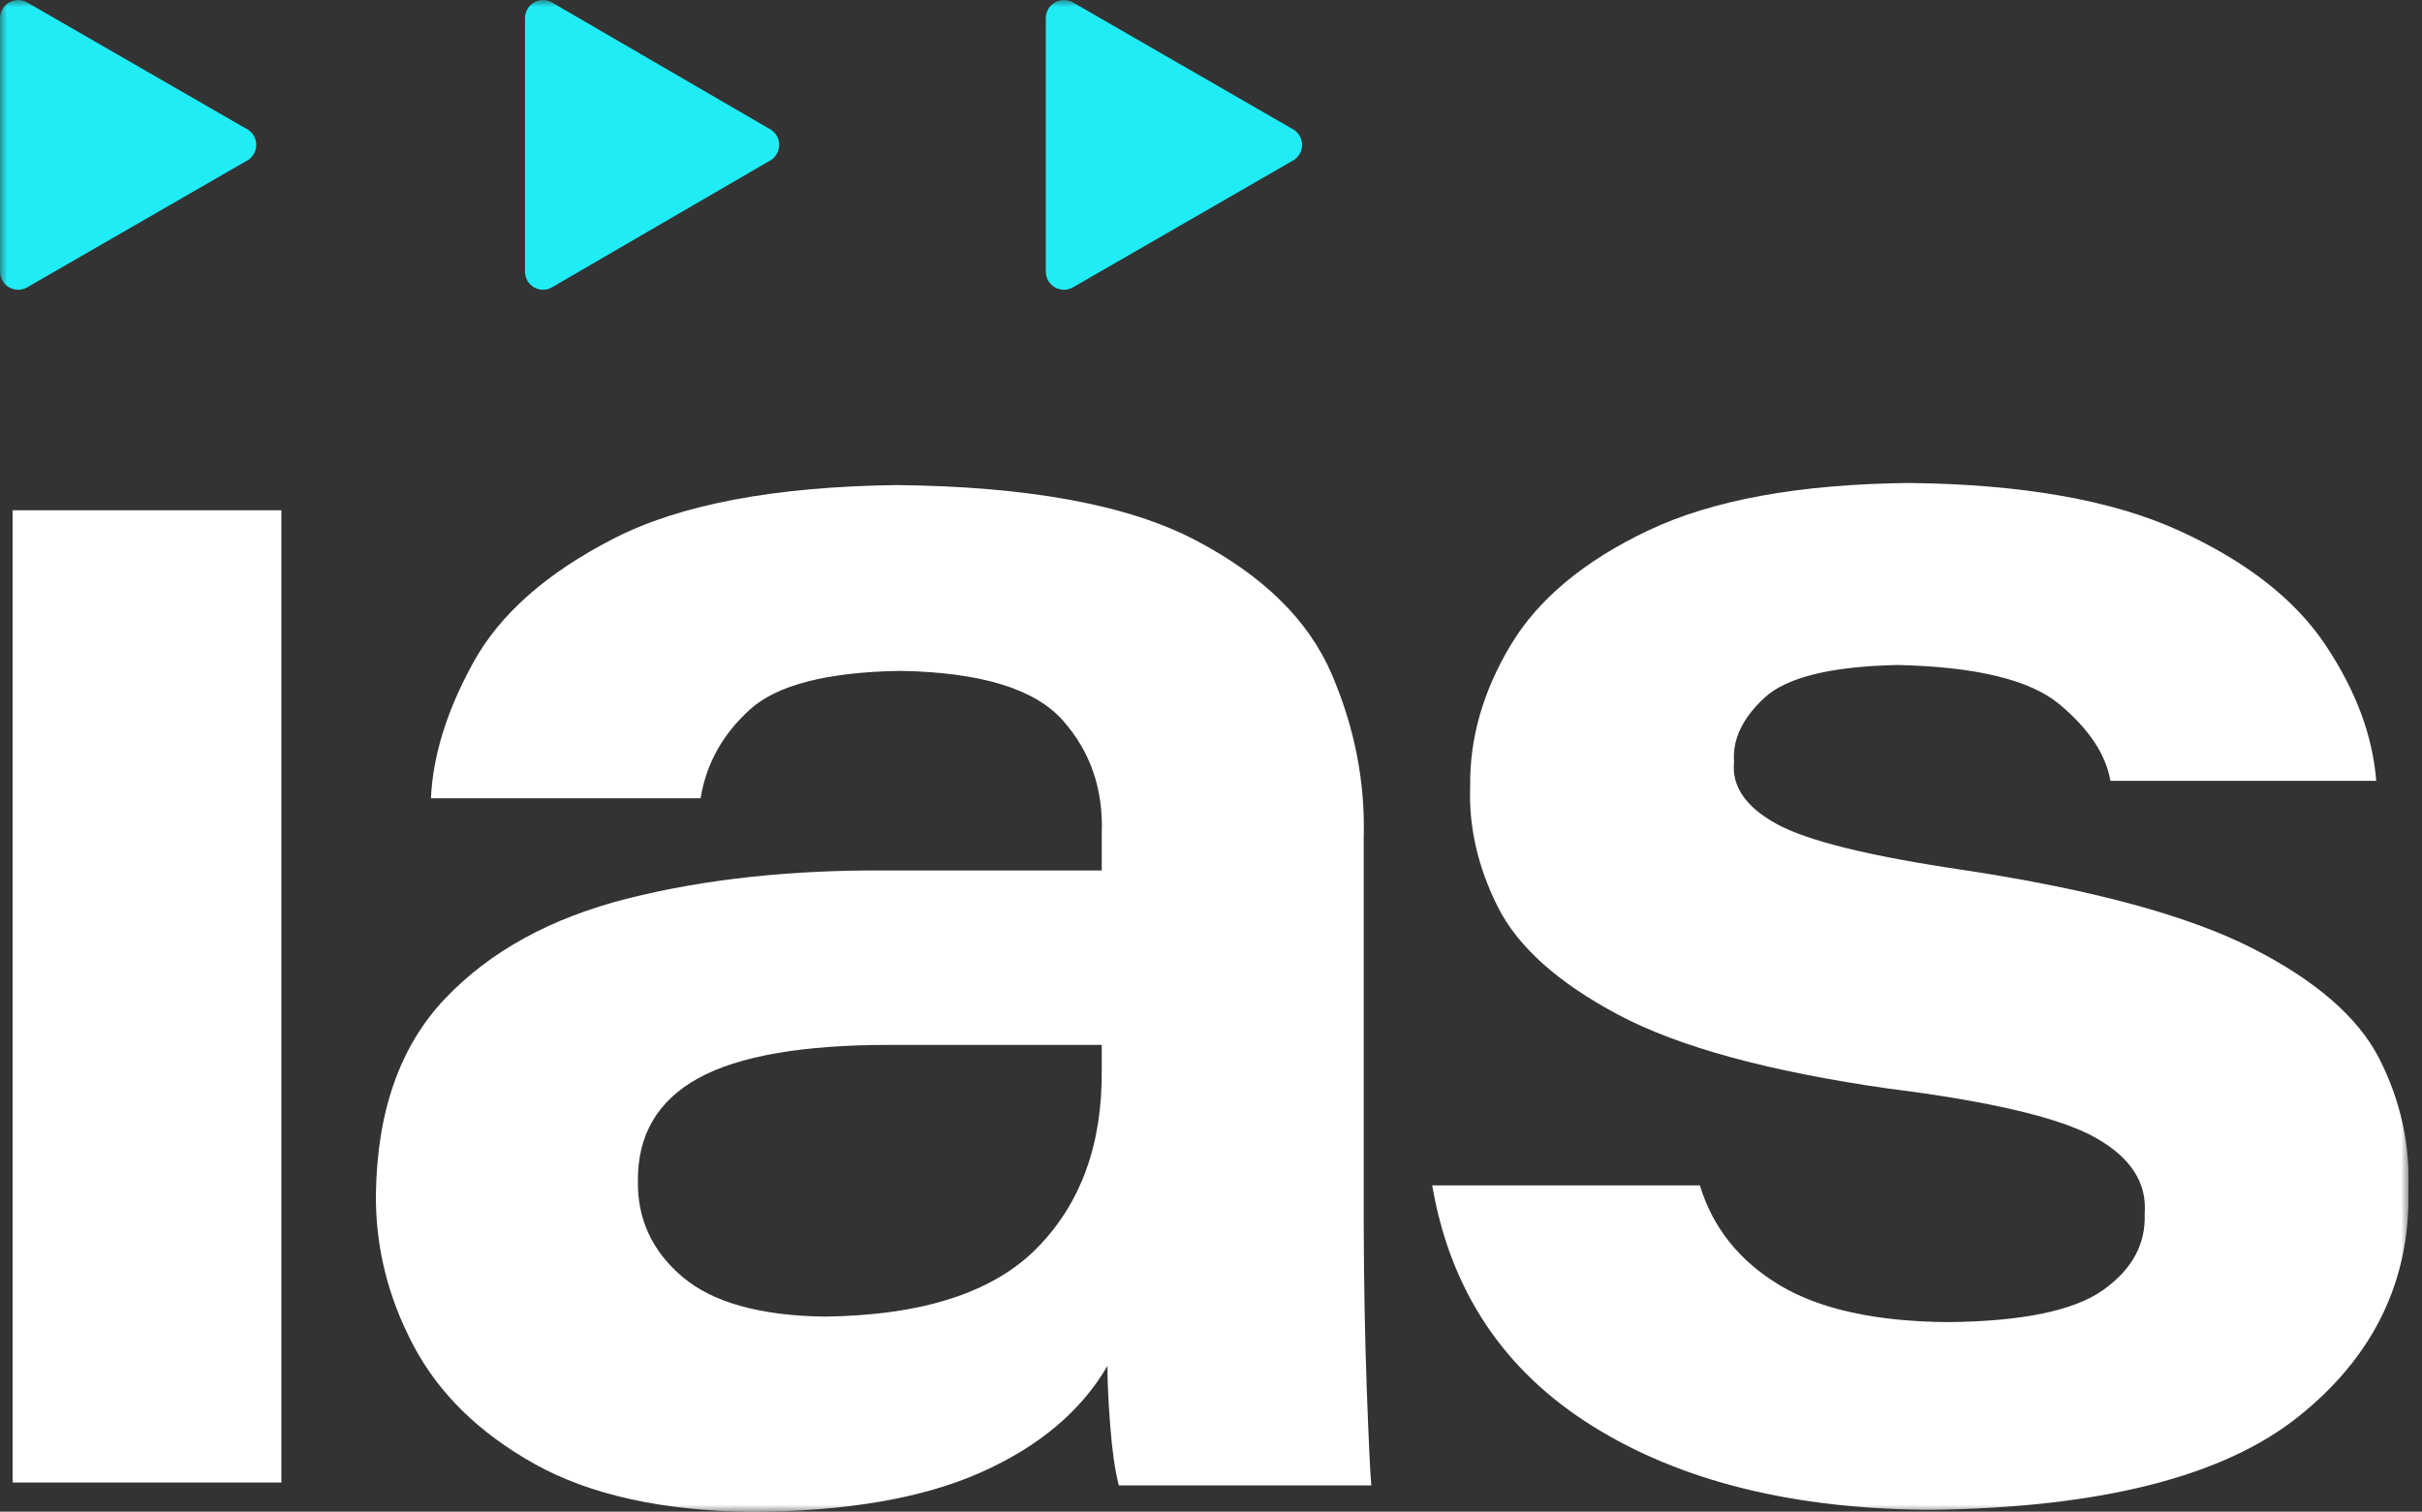 <svg width="173" height="108" viewBox="0 0 173 108" fill="none" xmlns="http://www.w3.org/2000/svg">
<rect x="0" y="0" width="173" height="108" fill="#333333" stroke="none"/>
<g clip-path="url(#clip0_475_319)">
<mask id="mask0_475_319" style="mask-type:luminance" maskUnits="userSpaceOnUse" x="0" y="0" width="173" height="108">
<path d="M172.05 0H0V108H172.05V0Z" fill="white"/>
</mask>
<g mask="url(#mask0_475_319)">
<path fill-rule="evenodd" clip-rule="evenodd" d="M55.65 10.438L55.65 10.44V10.452C55.645 10.515 55.636 10.577 55.622 10.639L55.61 10.679L55.609 10.683L55.606 10.693L55.566 10.824L55.527 10.906L55.523 10.916L55.518 10.924L55.481 11.002L55.412 11.098L55.393 11.129L55.378 11.145L55.329 11.214L55.232 11.305L55.222 11.316L55.214 11.321L55.143 11.387C55.077 11.438 55.006 11.481 54.931 11.518L54.916 11.523L39.43 20.526L39.384 20.547L39.285 20.601L39.22 20.622L39.193 20.634L39.148 20.644L39.044 20.677L38.974 20.684L38.947 20.69L38.9 20.692L38.785 20.703L38.718 20.696L38.698 20.697L38.661 20.69L38.526 20.677L38.463 20.657L38.455 20.656L38.438 20.649L38.285 20.601L38.228 20.57L38.224 20.569L38.215 20.563L38.066 20.482L38.017 20.441L38.012 20.438L38.002 20.428L37.876 20.324L37.833 20.271L37.827 20.265L37.817 20.252L37.719 20.133L37.681 20.062L37.675 20.053L37.667 20.035L37.601 19.913L37.576 19.832L37.568 19.814L37.561 19.784L37.526 19.67L37.519 19.593L37.512 19.566L37.511 19.519L37.5 19.409V1.294L37.511 1.184L37.512 1.137L37.519 1.11L37.526 1.033L37.561 0.919L37.568 0.889L37.576 0.871L37.601 0.79L37.667 0.668L37.675 0.65L37.681 0.641L37.719 0.57L37.817 0.451L37.827 0.438L37.833 0.432L37.876 0.379L38.002 0.275L38.012 0.265L38.017 0.262L38.066 0.221L38.215 0.14L38.224 0.134L38.228 0.133L38.285 0.102L38.438 0.054L38.455 0.047L38.463 0.046L38.526 0.026L38.661 0.013L38.698 0.006L38.718 0.007L38.785 0L38.9 0.012L38.947 0.013L38.974 0.019L39.044 0.026L39.148 0.059L39.193 0.069L39.22 0.081L39.285 0.102L39.384 0.156L39.43 0.177L54.916 9.18L54.931 9.185C55.006 9.222 55.077 9.265 55.143 9.316L55.261 9.426L55.268 9.431L55.272 9.436L55.329 9.489C55.385 9.553 55.436 9.624 55.481 9.701C55.57 9.856 55.623 10.021 55.643 10.188L55.645 10.237L55.65 10.265L55.65 10.426L55.65 10.438Z" fill="#20ECF6"/>
<path fill-rule="evenodd" clip-rule="evenodd" d="M93 10.438L93 10.44V10.452C92.995 10.515 92.986 10.577 92.972 10.639L92.96 10.679L92.959 10.683L92.955 10.693L92.915 10.824L92.876 10.906L92.872 10.916L92.867 10.924L92.829 11.002L92.76 11.098L92.741 11.129L92.726 11.145L92.676 11.214L92.578 11.305L92.568 11.316L92.561 11.321L92.489 11.387C92.422 11.438 92.35 11.481 92.276 11.518L92.26 11.523L76.646 20.526L76.6 20.547L76.5 20.601L76.434 20.622L76.407 20.634L76.361 20.644L76.257 20.677L76.187 20.684L76.159 20.69L76.111 20.692L75.996 20.703L75.928 20.696L75.908 20.697L75.871 20.69L75.735 20.677L75.671 20.657L75.663 20.656L75.646 20.649L75.491 20.601L75.434 20.57L75.43 20.569L75.421 20.563L75.271 20.482L75.222 20.441L75.217 20.438L75.206 20.428L75.079 20.324L75.036 20.271L75.03 20.265L75.02 20.252L74.921 20.133L74.883 20.062L74.876 20.053L74.868 20.035L74.802 19.913L74.777 19.832L74.769 19.814L74.762 19.784L74.726 19.67L74.719 19.593L74.712 19.566L74.711 19.519L74.7 19.409V1.294L74.711 1.184L74.712 1.137L74.719 1.11L74.726 1.033L74.762 0.919L74.769 0.889L74.777 0.871L74.802 0.79L74.868 0.668L74.876 0.65L74.883 0.641L74.921 0.57L75.02 0.451L75.03 0.438L75.036 0.432L75.079 0.379L75.206 0.275L75.217 0.265L75.222 0.262L75.271 0.221L75.421 0.14L75.43 0.134L75.434 0.133L75.491 0.102L75.646 0.054L75.663 0.047L75.671 0.046L75.735 0.026L75.871 0.013L75.908 0.006L75.928 0.007L75.996 0L76.111 0.012L76.159 0.013L76.187 0.019L76.257 0.026L76.361 0.059L76.407 0.069L76.434 0.081L76.5 0.102L76.6 0.156L76.646 0.177L92.26 9.18L92.276 9.185C92.35 9.222 92.422 9.265 92.489 9.316L92.608 9.426L92.615 9.431L92.619 9.436L92.676 9.489C92.733 9.553 92.785 9.624 92.829 9.701C92.919 9.856 92.973 10.021 92.993 10.188L92.995 10.237L93 10.265L93 10.426L93 10.438Z" fill="#20ECF6"/>
<path fill-rule="evenodd" clip-rule="evenodd" d="M136.353 34.505C144.438 34.592 150.871 35.728 155.653 37.912C160.435 40.096 163.912 42.808 166.084 46.048C168.258 49.287 169.473 52.533 169.731 55.785H150.745C150.418 53.897 149.207 52.077 147.114 50.324C145.02 48.572 141.162 47.633 135.538 47.509C130.774 47.611 127.606 48.391 126.033 49.849C124.46 51.308 123.736 52.834 123.861 54.428C123.679 56.167 124.687 57.642 126.882 58.855C129.077 60.068 133.547 61.17 140.291 62.162C149.396 63.544 156.24 65.394 160.822 67.715C165.405 70.036 168.45 72.681 169.958 75.65C171.464 78.619 172.158 81.767 172.036 85.093C172.145 91.56 169.522 96.932 164.17 101.209C158.817 105.486 150.088 107.705 137.982 107.866C128.148 107.832 120.063 105.833 113.728 101.869C107.392 97.906 103.583 92.178 102.3 84.686H121.42C122.338 87.705 124.232 90.079 127.103 91.809C129.974 93.539 134.008 94.421 139.204 94.455C144.48 94.395 148.152 93.632 150.22 92.165C152.287 90.698 153.277 88.883 153.19 86.721C153.369 84.508 152.197 82.693 149.677 81.277C147.156 79.86 142.217 78.69 134.859 77.766C126.333 76.547 119.915 74.793 115.605 72.504C111.295 70.215 108.424 67.647 106.993 64.801C105.562 61.954 104.903 59.084 105.014 56.192C104.964 52.764 105.923 49.403 107.892 46.108C109.861 42.814 113.142 40.076 117.735 37.897C122.327 35.717 128.533 34.587 136.353 34.505Z" fill="white"/>
<path fill-rule="evenodd" clip-rule="evenodd" d="M0.9 36.455H20.1V105.915H0.9V36.455Z" fill="white"/>
<path fill-rule="evenodd" clip-rule="evenodd" d="M63.623 74.65C57.345 74.641 52.757 75.439 49.857 77.042C46.957 78.646 45.526 81.107 45.563 84.424C45.54 87.142 46.604 89.41 48.754 91.229C50.904 93.047 54.276 93.992 58.87 94.062C65.874 93.98 70.944 92.346 74.078 89.158C77.213 85.971 78.751 81.723 78.695 76.415V74.65H63.623ZM64.03 34.655C73.456 34.75 80.582 36.065 85.408 38.6C90.235 41.134 93.471 44.318 95.117 48.15C96.762 51.982 97.525 55.892 97.407 59.88V87.275C97.421 91.648 97.495 95.654 97.628 99.293C97.76 102.932 97.868 105.208 97.95 106.119H79.915C79.644 105.061 79.441 103.655 79.305 101.903C79.169 100.15 79.102 98.711 79.102 97.585C77.229 100.805 74.219 103.339 70.073 105.188C65.925 107.036 60.471 107.979 53.71 108.016C47.313 107.94 42.138 106.797 38.184 104.588C34.23 102.379 31.346 99.559 29.533 96.129C27.719 92.699 26.825 89.114 26.85 85.374C26.924 79.409 28.57 74.733 31.788 71.346C35.006 67.959 39.356 65.574 44.837 64.191C50.318 62.808 56.489 62.141 63.351 62.188H78.695V59.608C78.825 56.389 77.886 53.662 75.877 51.427C73.869 49.192 70.01 48.026 64.301 47.93C59.082 48.012 55.501 48.934 53.557 50.697C51.614 52.459 50.443 54.57 50.044 57.028H30.783C30.916 53.973 31.93 50.732 33.822 47.305C35.714 43.877 39.04 40.941 43.798 38.494C48.556 36.047 55.3 34.768 64.03 34.655Z" fill="white"/>
<path fill-rule="evenodd" clip-rule="evenodd" d="M18.3 10.438L18.3 10.44V10.452C18.295 10.515 18.286 10.577 18.272 10.639L18.26 10.679L18.259 10.683L18.255 10.693L18.215 10.824L18.176 10.906L18.172 10.916L18.167 10.924L18.13 11.002L18.06 11.098L18.041 11.129L18.026 11.145L17.976 11.214L17.878 11.305L17.868 11.316L17.86 11.321L17.789 11.387C17.722 11.438 17.65 11.481 17.576 11.518L17.561 11.523L1.946 20.526L1.899 20.547L1.8 20.601L1.734 20.622L1.707 20.634L1.661 20.644L1.557 20.677L1.487 20.684L1.459 20.69L1.411 20.692L1.296 20.703L1.228 20.696L1.208 20.697L1.171 20.69L1.035 20.677L0.971 20.657L0.963 20.656L0.946 20.649L0.791 20.601L0.734 20.57L0.73 20.569L0.721 20.563L0.571 20.482L0.522 20.441L0.517 20.438L0.506 20.428L0.379 20.324L0.336 20.271L0.33 20.265L0.32 20.252L0.221 20.133L0.183 20.062L0.176 20.053L0.168 20.035L0.102 19.913L0.077 19.832L0.069 19.814L0.062 19.784L0.026 19.67L0.019 19.593L0.012 19.566L0.011 19.519L0 19.409V1.294L0.011 1.184L0.012 1.137L0.019 1.11L0.026 1.033L0.062 0.919L0.069 0.889L0.077 0.871L0.102 0.79L0.168 0.668L0.176 0.65L0.183 0.641L0.221 0.57L0.32 0.451L0.33 0.438L0.336 0.432L0.379 0.379L0.506 0.275L0.517 0.265L0.522 0.262L0.571 0.221L0.721 0.14L0.73 0.134L0.734 0.133L0.791 0.102L0.946 0.054L0.963 0.047L0.971 0.046L1.035 0.026L1.171 0.013L1.208 0.006L1.228 0.007L1.296 0L1.411 0.012L1.459 0.013L1.487 0.019L1.557 0.026L1.661 0.059L1.707 0.069L1.734 0.081L1.8 0.102L1.899 0.156L1.946 0.177L17.561 9.18L17.576 9.185C17.65 9.222 17.722 9.265 17.789 9.316L17.908 9.426L17.915 9.431L17.919 9.436L17.976 9.489C18.033 9.553 18.085 9.624 18.13 9.701C18.219 9.856 18.273 10.021 18.293 10.188L18.295 10.237L18.3 10.265L18.3 10.426L18.3 10.438Z" fill="#20ECF6"/>
</g>
</g>
<defs>
<clipPath id="clip0_475_319">
<rect width="172.05" height="108" fill="white"/>
</clipPath>
</defs>
</svg>
